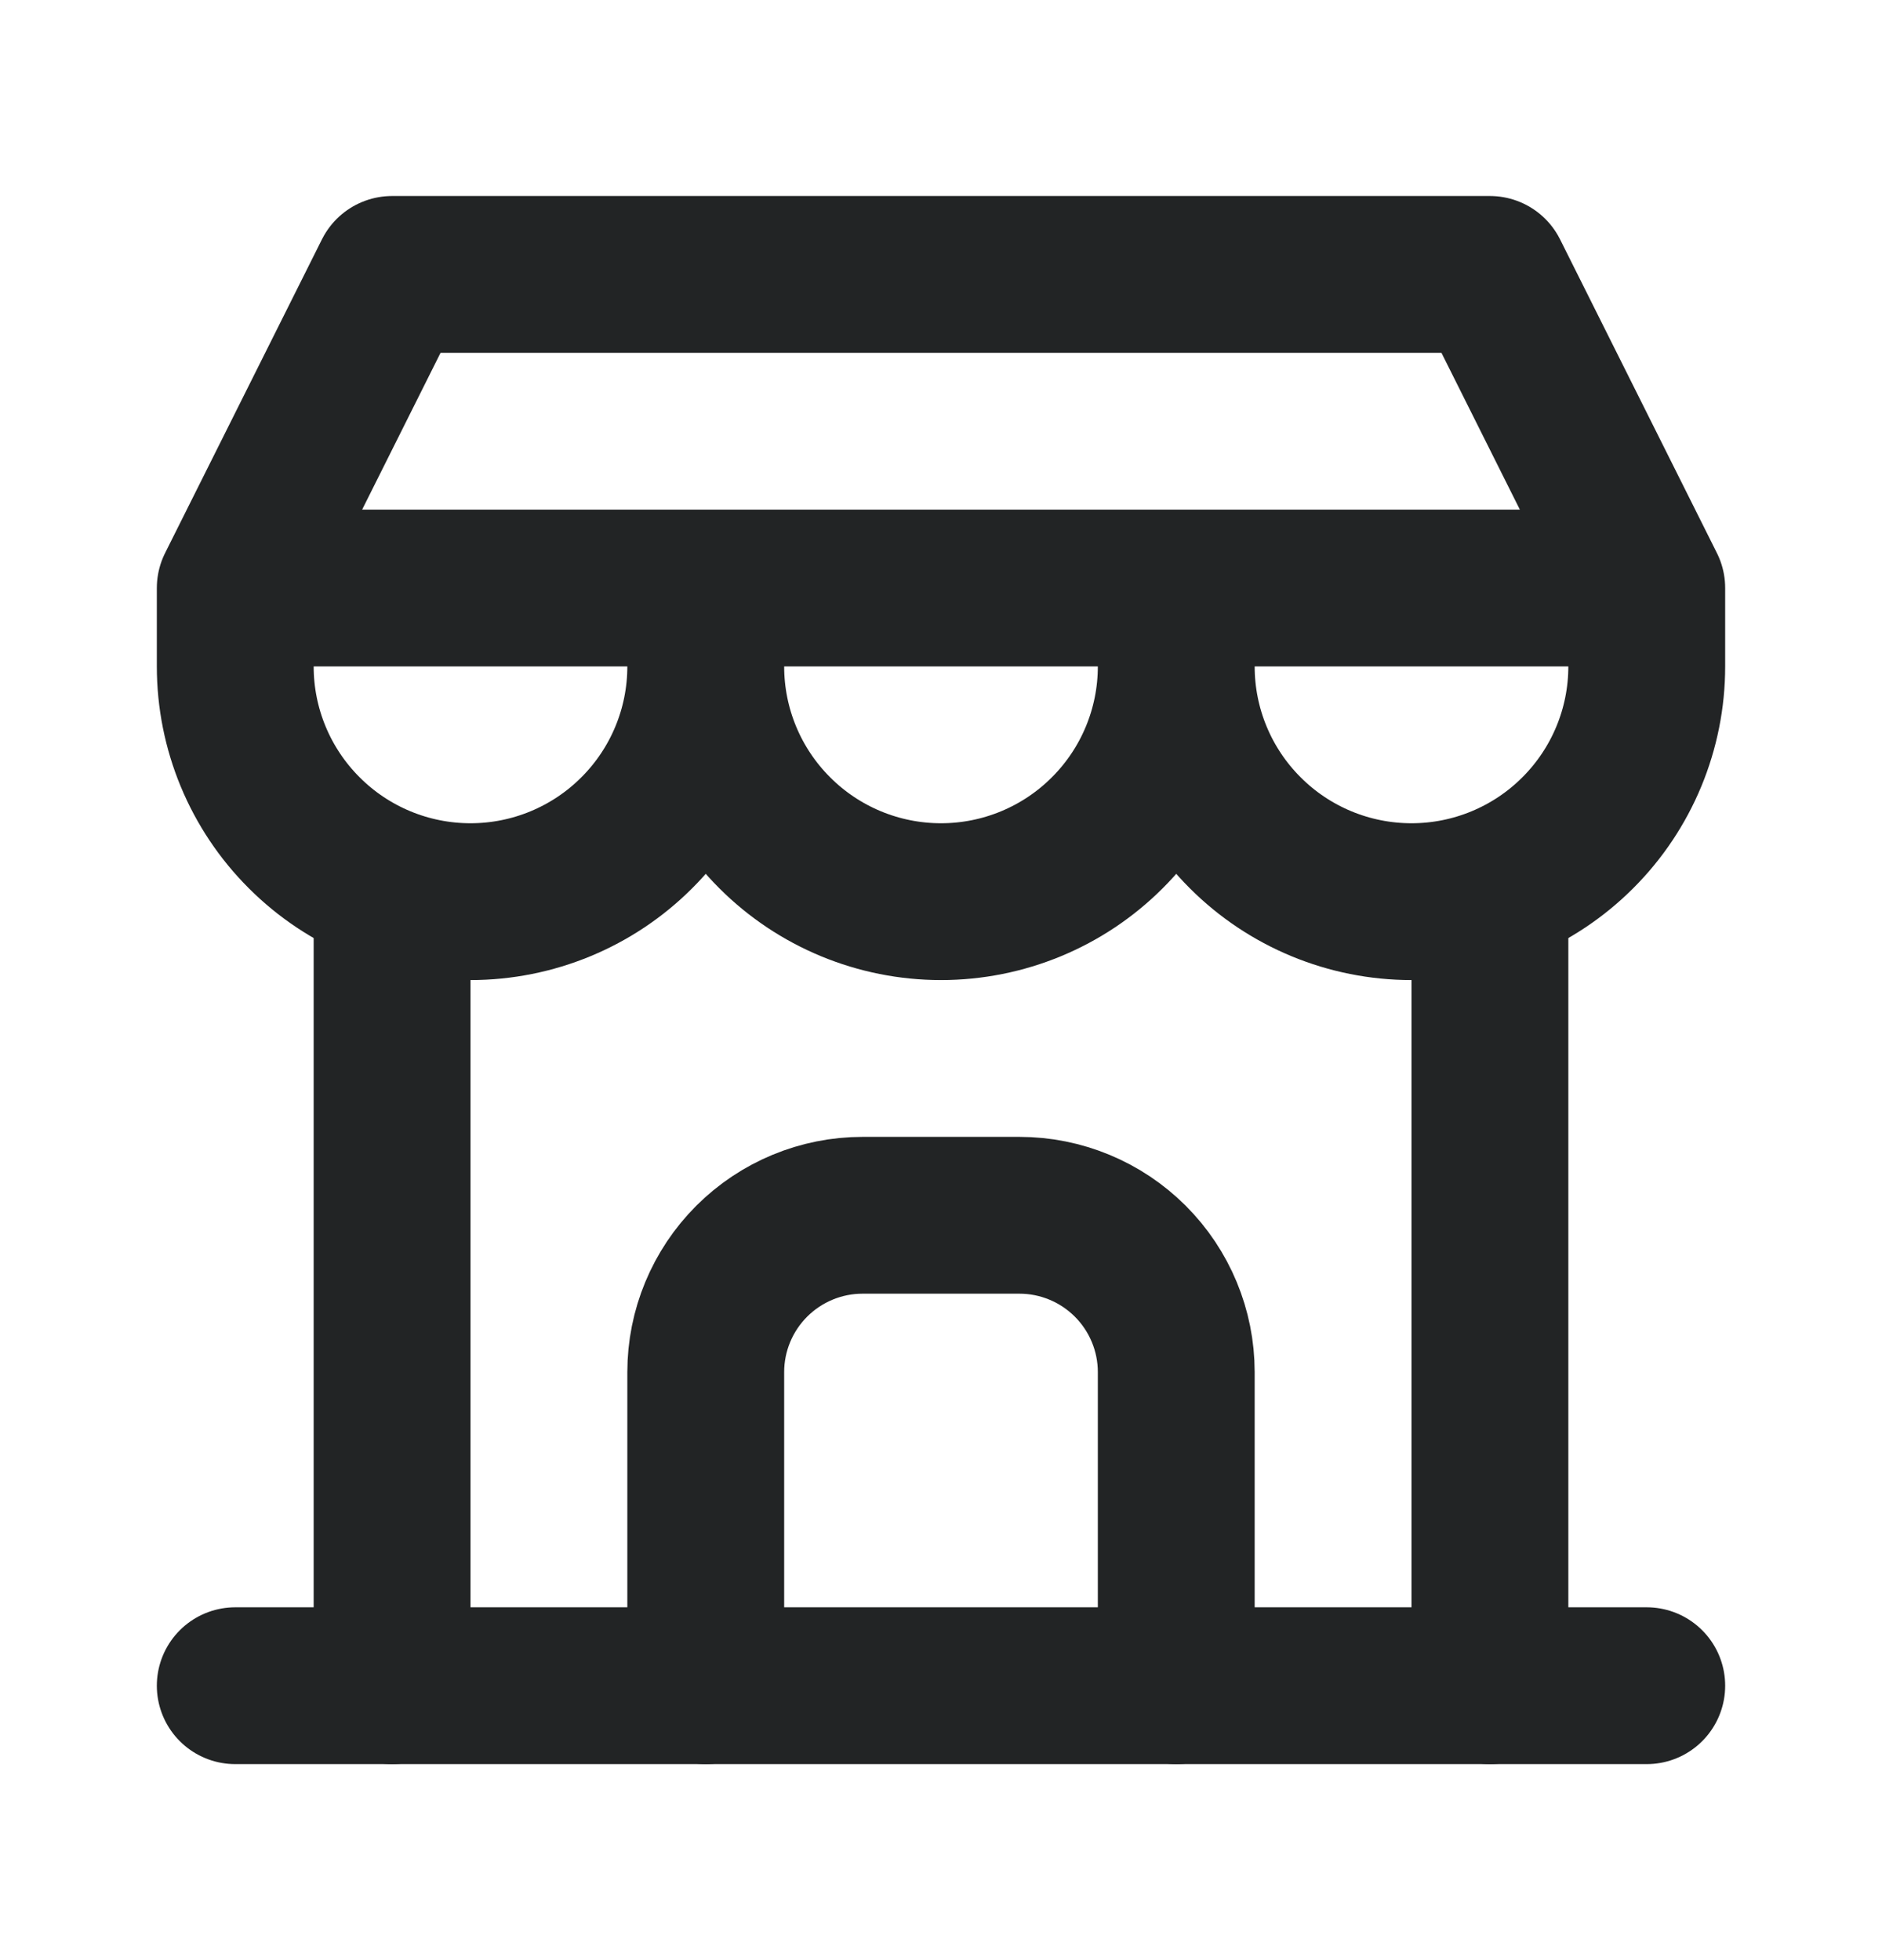<svg width="24" height="25" viewBox="0 0 24 25" fill="none" xmlns="http://www.w3.org/2000/svg">
<g clip-path="url(#clip0_67_270)">
<path d="M3 21.5H21" stroke="#222425" stroke-width="2" stroke-linecap="round" stroke-linejoin="round"/>
<path d="M3 7.5V8.5C3 9.296 3.316 10.059 3.879 10.621C4.441 11.184 5.204 11.5 6 11.5C6.796 11.5 7.559 11.184 8.121 10.621C8.684 10.059 9 9.296 9 8.5M3 7.5H21M3 7.5L5 3.5H19L21 7.5M9 8.5V7.5M9 8.5C9 9.296 9.316 10.059 9.879 10.621C10.441 11.184 11.204 11.5 12 11.5C12.796 11.5 13.559 11.184 14.121 10.621C14.684 10.059 15 9.296 15 8.5M15 8.5V7.5M15 8.5C15 9.296 15.316 10.059 15.879 10.621C16.441 11.184 17.204 11.5 18 11.5C18.796 11.5 19.559 11.184 20.121 10.621C20.684 10.059 21 9.296 21 8.5V7.5" stroke="#222425" stroke-width="2" stroke-linecap="round" stroke-linejoin="round"/>
<path d="M5 21.5V11.35" stroke="#222425" stroke-width="2" stroke-linecap="round" stroke-linejoin="round"/>
<path d="M19 21.5V11.35" stroke="#222425" stroke-width="2" stroke-linecap="round" stroke-linejoin="round"/>
<path d="M9 21.5V17.5C9 16.97 9.211 16.461 9.586 16.086C9.961 15.711 10.47 15.5 11 15.5H13C13.53 15.5 14.039 15.711 14.414 16.086C14.789 16.461 15 16.97 15 17.5V21.5" stroke="#222425" stroke-width="2" stroke-linecap="round" stroke-linejoin="round"/>
</g>
<defs>
<clipPath id="clip0_67_270">
<rect width="24" height="24" fill="white" transform="translate(0 0.5)"/>
</clipPath>
</defs>
</svg>
